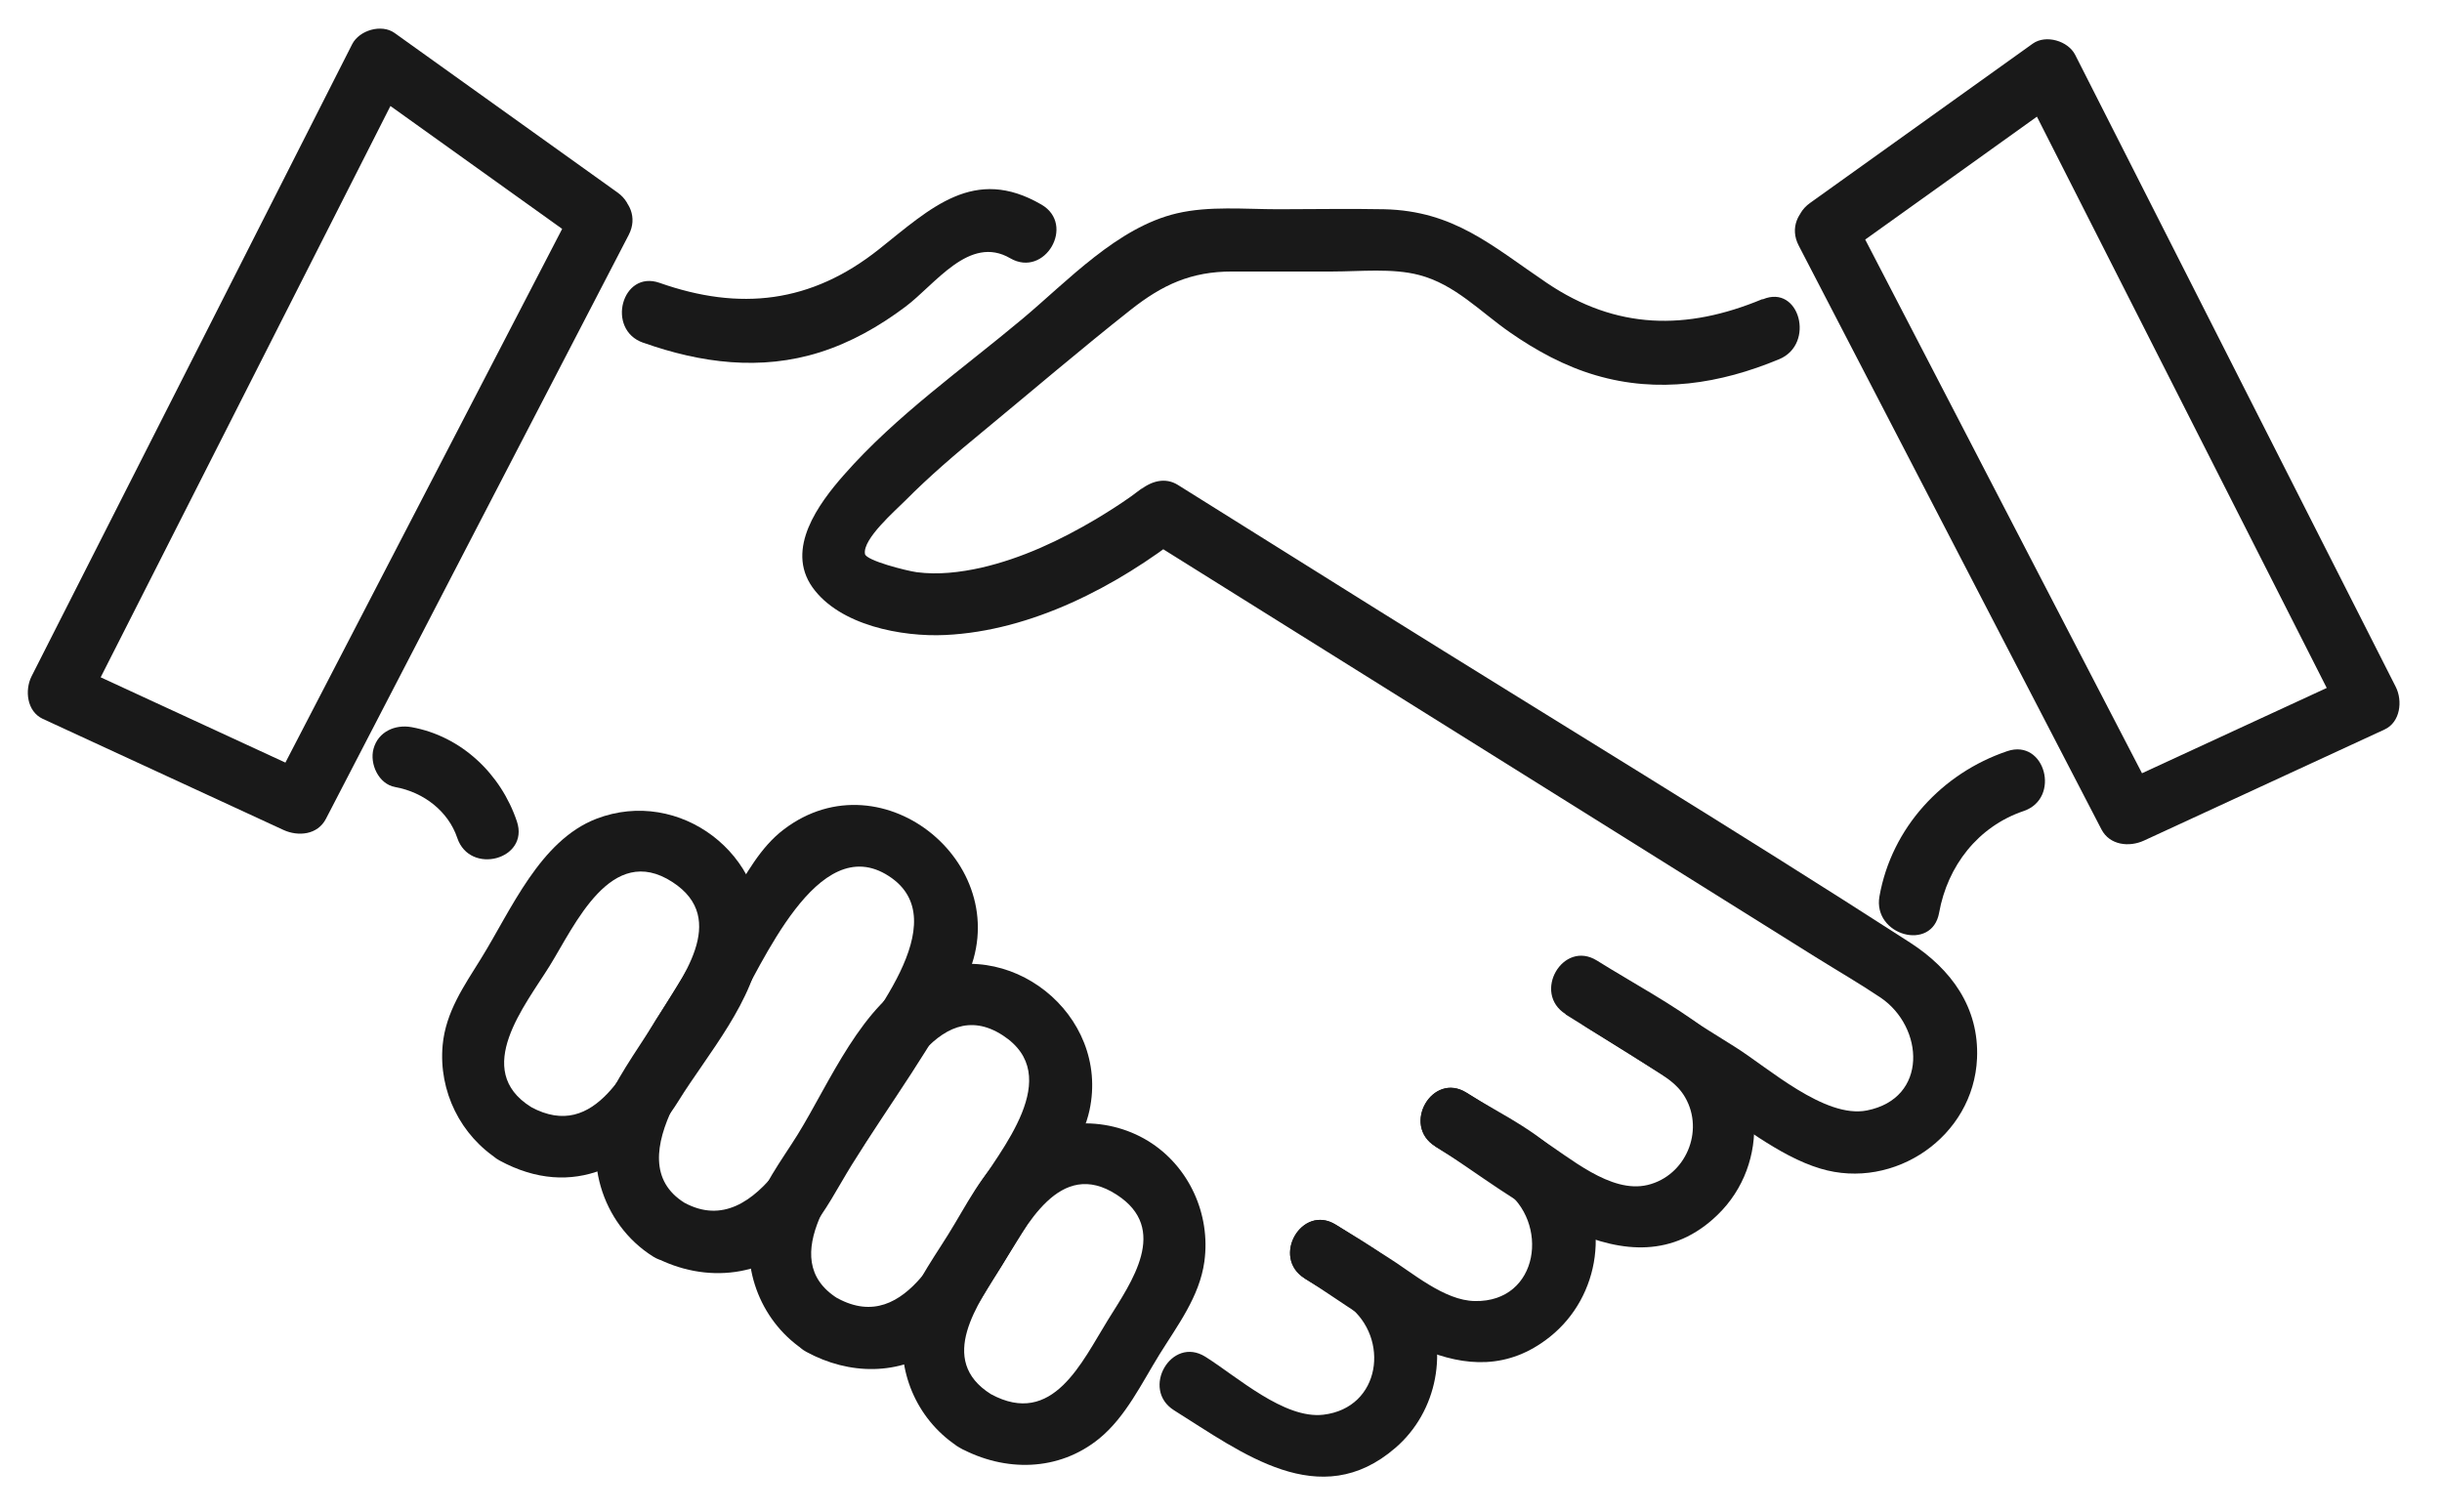 <svg width="42" height="26" viewBox="0 0 42 26" fill="none" xmlns="http://www.w3.org/2000/svg">
<path d="M9.133 19.04C8.115 18.404 9.034 17.291 9.453 16.614C9.887 15.915 10.509 14.486 11.565 15.171C12.553 15.81 11.705 16.855 11.283 17.536C10.809 18.301 10.259 19.652 9.131 19.04C8.527 18.714 7.99 19.637 8.594 19.962C9.852 20.644 10.976 20.055 11.67 18.935C12.159 18.145 12.995 17.191 13.083 16.228C13.222 14.702 11.685 13.534 10.257 14.083C9.283 14.459 8.789 15.657 8.272 16.489C7.98 16.96 7.666 17.406 7.613 17.977C7.541 18.767 7.92 19.539 8.594 19.96C9.178 20.323 9.713 19.401 9.131 19.038L9.133 19.04Z" fill="#191919"/>
<path d="M11.771 20.687C10.573 19.937 12.166 18.14 12.633 17.386C13.102 16.629 14.056 14.271 15.286 15.068C16.477 15.837 14.894 17.611 14.425 18.368C13.898 19.218 13.067 21.388 11.771 20.687C11.167 20.361 10.631 21.283 11.235 21.609C12.131 22.093 13.219 21.98 13.906 21.185C14.2 20.845 14.415 20.413 14.65 20.035C15.296 18.992 16.075 17.96 16.607 16.852C17.538 14.92 15.191 12.965 13.481 14.266C13.072 14.576 12.832 15.043 12.568 15.471C12.158 16.133 11.746 16.794 11.337 17.459C11.043 17.935 10.698 18.403 10.453 18.907C9.989 19.867 10.334 21.05 11.235 21.614C11.819 21.977 12.353 21.055 11.771 20.692V20.687Z" fill="#191919"/>
<path d="M14.407 22.333C13.306 21.644 14.489 20.291 14.929 19.579C15.38 18.849 16.107 17.07 17.245 17.807C18.324 18.506 17.205 19.784 16.761 20.499C16.264 21.3 15.615 22.985 14.407 22.331C13.803 22.005 13.266 22.927 13.87 23.253C14.604 23.651 15.46 23.666 16.162 23.175C16.574 22.884 16.811 22.443 17.07 22.025C17.407 21.481 17.744 20.937 18.081 20.396C18.336 19.985 18.633 19.579 18.738 19.098C19.095 17.444 17.333 16.053 15.817 16.772C14.829 17.241 14.265 18.634 13.718 19.516C13.441 19.962 13.079 20.428 12.947 20.945C12.722 21.827 13.104 22.772 13.875 23.253C14.459 23.616 14.994 22.694 14.412 22.331L14.407 22.333Z" fill="#191919"/>
<path d="M17.044 23.98C16.103 23.391 16.827 22.418 17.229 21.772C17.646 21.098 18.223 19.91 19.206 20.549C20.117 21.138 19.461 22.05 19.059 22.697C18.605 23.428 18.108 24.556 17.044 23.98C16.44 23.654 15.903 24.576 16.508 24.902C17.281 25.321 18.208 25.313 18.907 24.742C19.361 24.371 19.638 23.787 19.942 23.296C20.255 22.792 20.631 22.301 20.714 21.699C20.826 20.885 20.449 20.055 19.745 19.624C19.001 19.17 18.023 19.231 17.346 19.784C16.895 20.155 16.615 20.742 16.31 21.23C15.998 21.734 15.621 22.225 15.539 22.827C15.427 23.646 15.806 24.463 16.508 24.902C17.092 25.265 17.626 24.343 17.044 23.98Z" fill="#191919"/>
<path d="M30.309 5.146C29.008 5.687 27.8 5.675 26.602 4.865C25.656 4.226 25.009 3.627 23.806 3.599C23.199 3.587 22.588 3.599 21.981 3.599C21.414 3.599 20.795 3.539 20.239 3.67C19.218 3.91 18.366 4.83 17.588 5.482C16.552 6.349 15.411 7.148 14.515 8.168C14.078 8.664 13.506 9.441 13.973 10.101C14.44 10.757 15.511 10.958 16.26 10.922C17.742 10.852 19.205 10.088 20.361 9.183C20.146 9.211 19.932 9.238 19.717 9.266C22.091 10.75 24.467 12.236 26.841 13.719C28.304 14.634 29.767 15.549 31.23 16.464C31.599 16.694 31.981 16.915 32.343 17.158C33.092 17.664 33.169 18.892 32.108 19.1C31.384 19.243 30.409 18.363 29.842 18.008C29.168 17.586 28.496 17.165 27.822 16.747C27.238 16.383 26.704 17.306 27.286 17.669C27.94 18.078 28.591 18.484 29.245 18.892C29.879 19.288 30.581 19.882 31.31 20.1C32.58 20.481 33.946 19.549 34.003 18.203C34.041 17.326 33.556 16.669 32.855 16.215C29.824 14.261 26.734 12.389 23.676 10.479C22.538 9.767 21.397 9.055 20.259 8.341C20.039 8.203 19.799 8.278 19.615 8.424C19.812 8.268 19.515 8.494 19.452 8.539C19.258 8.677 19.055 8.805 18.851 8.928C18.234 9.293 17.575 9.604 16.874 9.765C16.514 9.845 16.135 9.89 15.768 9.842C15.586 9.817 14.899 9.642 14.877 9.529C14.829 9.273 15.411 8.772 15.566 8.614C15.988 8.188 16.447 7.797 16.911 7.416C17.752 6.722 18.584 6.01 19.44 5.334C19.994 4.895 20.488 4.67 21.19 4.67H22.917C23.389 4.67 23.946 4.609 24.407 4.73C25.024 4.89 25.461 5.364 25.97 5.717C26.424 6.033 26.914 6.299 27.443 6.454C28.519 6.772 29.582 6.602 30.601 6.178C31.225 5.918 30.95 4.883 30.319 5.148L30.309 5.146Z" fill="#191919"/>
<path d="M26.926 17.448C27.418 17.757 27.917 18.055 28.404 18.371C28.626 18.516 28.841 18.629 28.983 18.875C29.318 19.456 28.991 20.223 28.339 20.381C27.698 20.536 26.994 19.902 26.479 19.579C26.06 19.318 25.641 19.055 25.221 18.792C24.637 18.428 24.103 19.351 24.685 19.714C26.038 20.561 28.017 22.366 29.537 20.899C30.459 20.01 30.359 18.484 29.348 17.712C28.761 17.266 28.09 16.912 27.465 16.521C26.881 16.158 26.347 17.08 26.929 17.444L26.926 17.448Z" fill="#191919"/>
<path d="M24.683 19.72C25.075 19.965 25.484 20.193 25.861 20.456C26.655 21.01 26.48 22.399 25.367 22.378C24.837 22.371 24.288 21.885 23.856 21.617C23.562 21.434 23.267 21.248 22.975 21.065C22.391 20.702 21.857 21.624 22.439 21.988C23.672 22.757 25.222 24.135 26.655 22.995C27.533 22.296 27.711 20.993 27.029 20.093C26.592 19.517 25.821 19.171 25.219 18.795C24.635 18.431 24.101 19.354 24.683 19.717V19.72Z" fill="#191919"/>
<path d="M22.439 21.99C22.686 22.145 22.96 22.283 23.192 22.461C23.906 23.012 23.754 24.215 22.761 24.333C22.087 24.413 21.275 23.677 20.731 23.336C20.147 22.97 19.613 23.895 20.194 24.258C21.358 24.985 22.698 26.03 24.001 24.902C24.725 24.278 24.927 23.203 24.485 22.353C24.161 21.732 23.544 21.421 22.975 21.065C22.391 20.702 21.857 21.624 22.439 21.988V21.99Z" fill="#191919"/>
<path d="M11.065 5.895C12.056 6.246 13.084 6.381 14.105 6.058C14.639 5.888 15.119 5.615 15.568 5.279C16.087 4.893 16.671 4.031 17.375 4.442C17.969 4.787 18.506 3.865 17.912 3.519C16.754 2.845 16.007 3.58 15.119 4.286C13.95 5.216 12.722 5.351 11.344 4.865C10.695 4.637 10.418 5.67 11.062 5.895H11.065Z" fill="#191919"/>
<path d="M34.522 12.92C33.404 13.298 32.535 14.236 32.325 15.416C32.205 16.088 33.231 16.378 33.351 15.699C33.496 14.892 34.02 14.216 34.804 13.95C35.45 13.732 35.173 12.699 34.522 12.92Z" fill="#191919"/>
<path d="M8.89 14.128C8.615 13.311 7.936 12.662 7.078 12.507C6.796 12.456 6.504 12.584 6.424 12.88C6.354 13.138 6.511 13.486 6.796 13.537C7.295 13.627 7.712 13.96 7.864 14.411C8.081 15.06 9.11 14.782 8.89 14.128Z" fill="#191919"/>
<path d="M31.665 4.417C32.943 3.502 34.221 2.59 35.496 1.675C35.254 1.612 35.01 1.547 34.767 1.482C36.605 5.106 38.444 8.73 40.282 12.354C40.347 12.111 40.409 11.865 40.474 11.622C39.093 12.258 37.713 12.898 36.333 13.534C36.575 13.599 36.819 13.662 37.062 13.727C35.327 10.379 33.589 7.031 31.854 3.685C31.537 3.073 30.619 3.615 30.936 4.224C32.671 7.572 34.408 10.92 36.143 14.266C36.285 14.539 36.62 14.574 36.872 14.459C38.252 13.822 39.633 13.183 41.013 12.547C41.285 12.421 41.325 12.053 41.205 11.815C39.368 8.191 37.528 4.567 35.691 0.943C35.569 0.703 35.187 0.59 34.962 0.75C33.684 1.665 32.406 2.577 31.13 3.492C30.576 3.888 31.108 4.815 31.667 4.414L31.665 4.417Z" fill="#191919"/>
<path d="M10.618 3.309C9.34 2.394 8.062 1.482 6.786 0.567C6.562 0.407 6.18 0.519 6.057 0.76C4.22 4.384 2.38 8.008 0.543 11.632C0.423 11.87 0.461 12.236 0.735 12.364C2.116 13 3.496 13.639 4.877 14.276C5.129 14.391 5.463 14.361 5.606 14.083C7.34 10.735 9.078 7.386 10.813 4.041C11.13 3.432 10.211 2.89 9.894 3.502C8.159 6.85 6.422 10.198 4.687 13.544C4.929 13.479 5.174 13.416 5.416 13.351C4.035 12.714 2.655 12.075 1.275 11.439C1.339 11.682 1.402 11.928 1.467 12.171C3.304 8.547 5.144 4.923 6.981 1.299C6.739 1.364 6.494 1.427 6.252 1.492C7.53 2.407 8.808 3.319 10.084 4.234C10.643 4.635 11.175 3.707 10.621 3.311L10.618 3.309Z" fill="#191919"/>
</svg>
